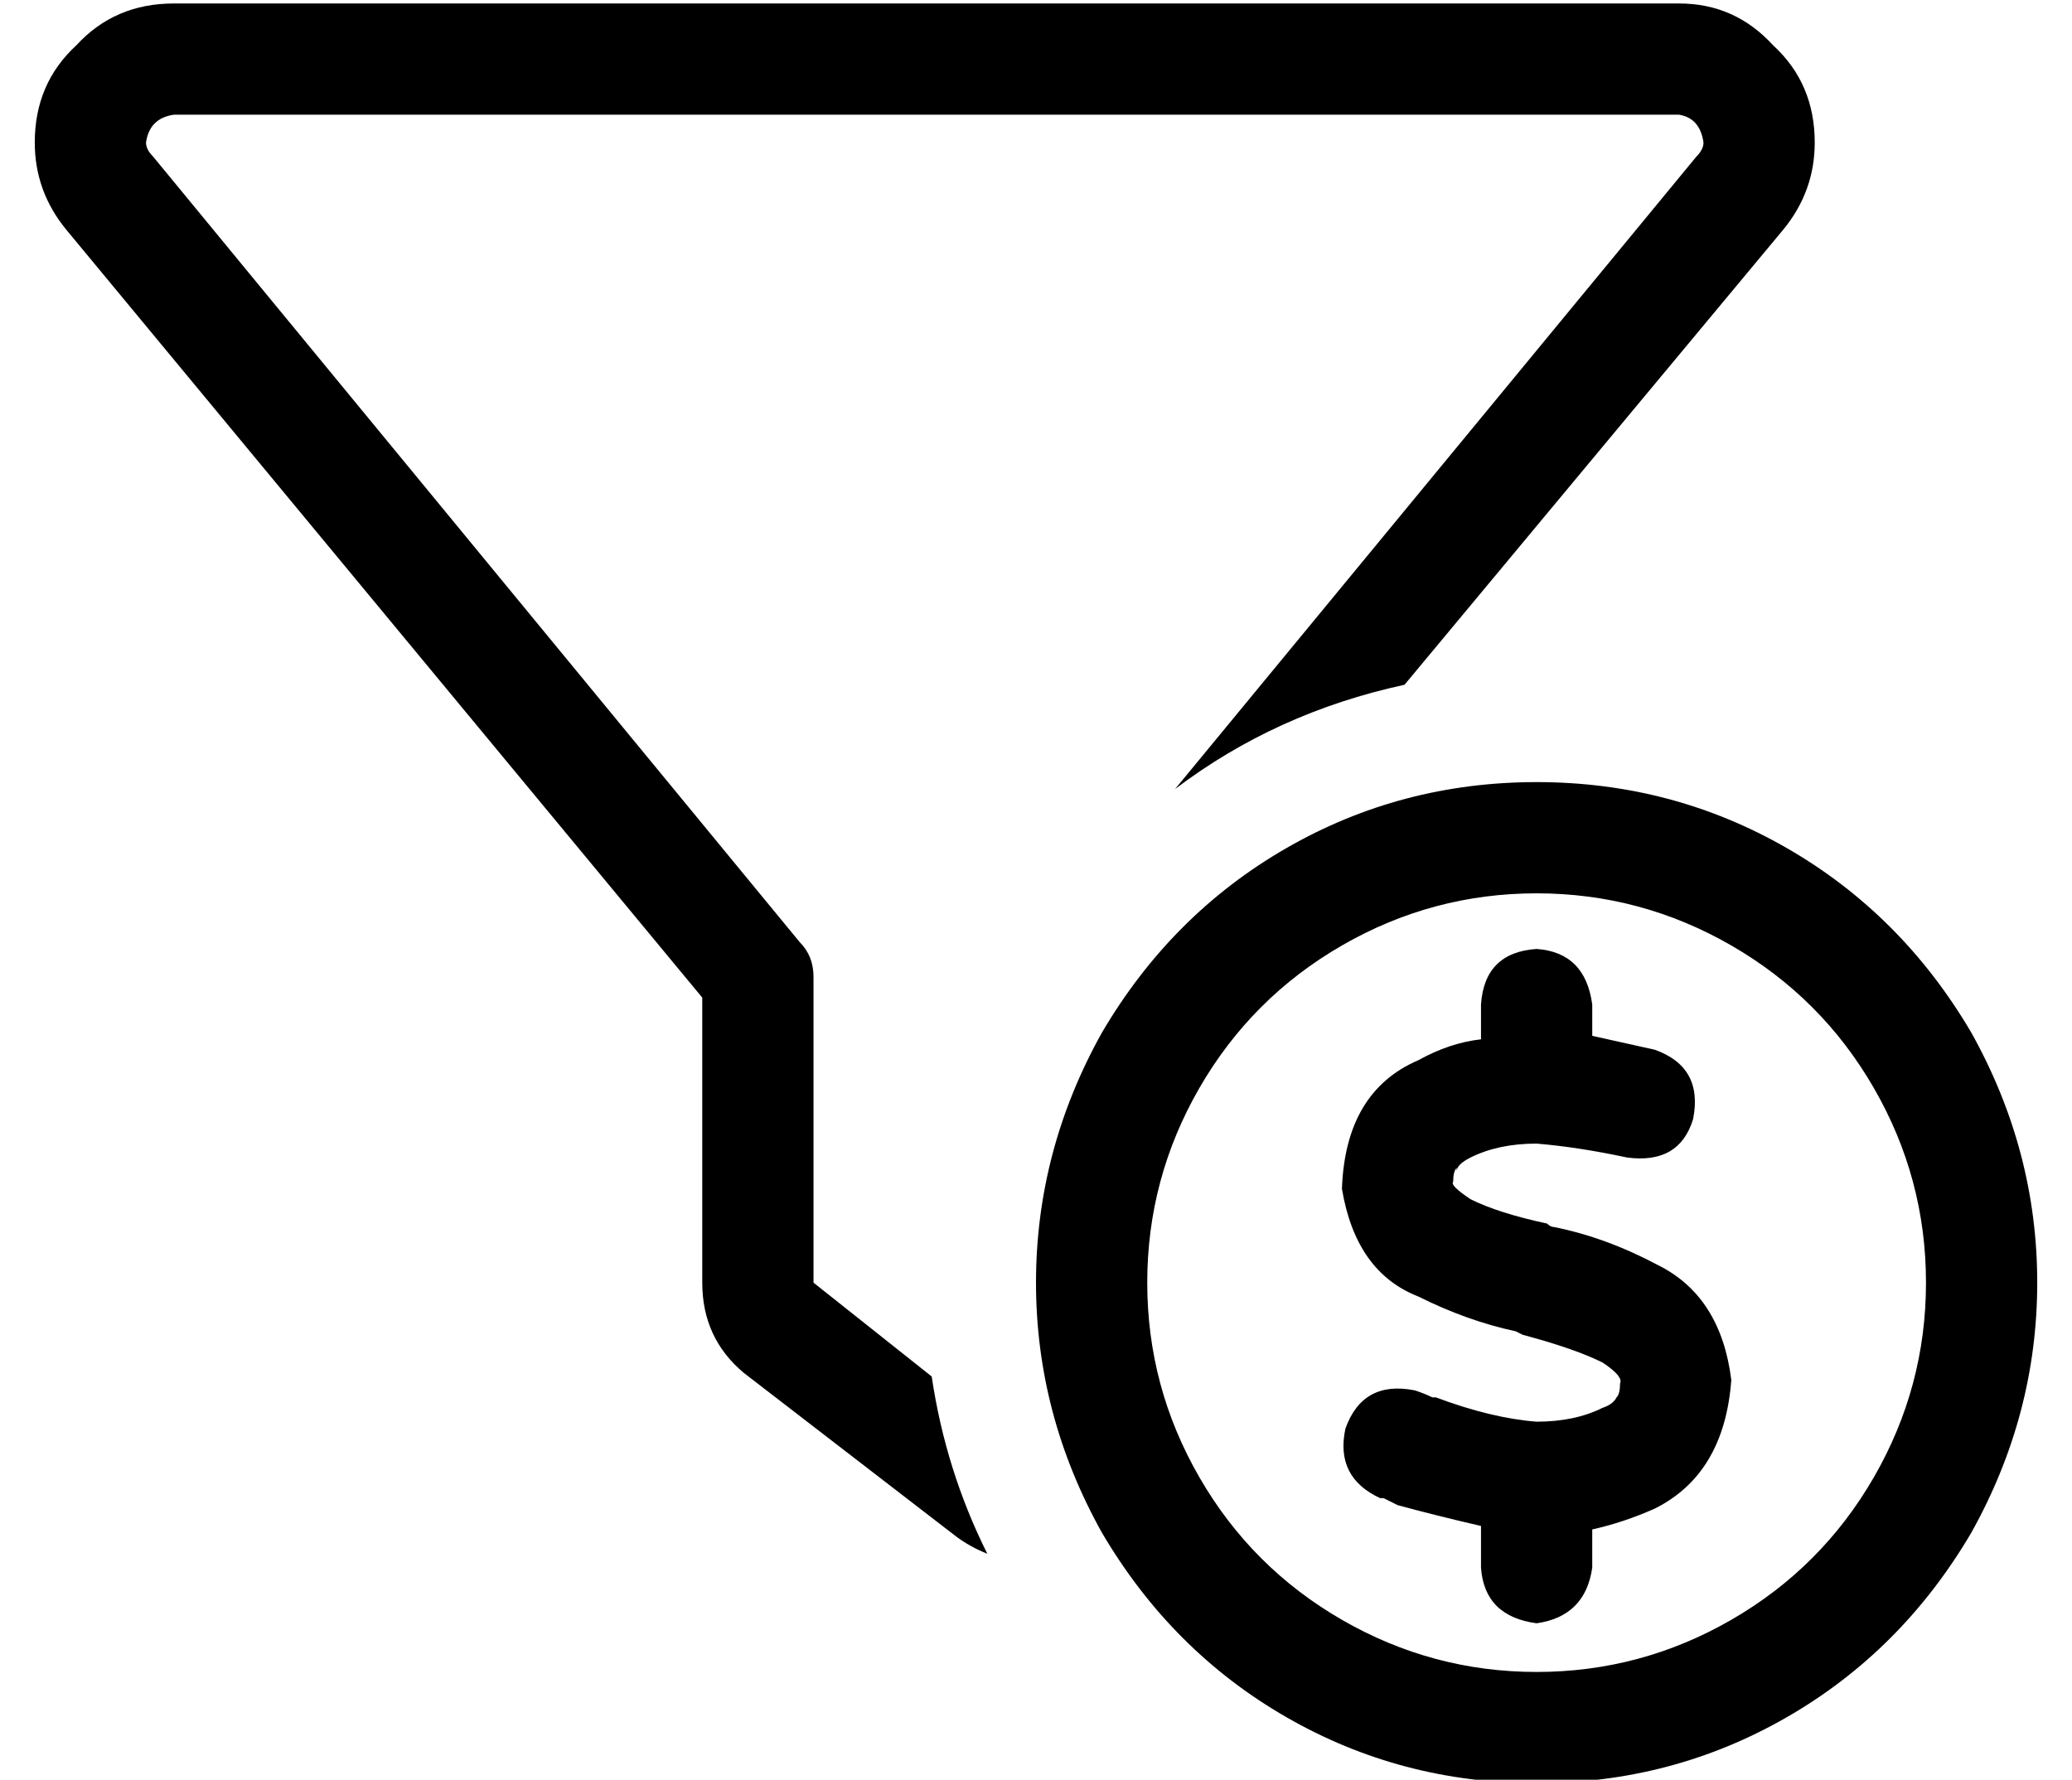 <?xml version="1.0" standalone="no"?>
<!DOCTYPE svg PUBLIC "-//W3C//DTD SVG 1.1//EN" "http://www.w3.org/Graphics/SVG/1.1/DTD/svg11.dtd" >
<svg xmlns="http://www.w3.org/2000/svg" xmlns:xlink="http://www.w3.org/1999/xlink" version="1.1" viewBox="-10 -40 596 512">
   <path fill="currentColor"
d="M0 1q0 -17 12 -28v0v0q11 -12 28 -12h433v0q16 0 27 12q12 11 12 28q0 14 -9 25l-109 131v0q-37 8 -66 30l150 -182v0q2 -2 2 -4q-1 -7 -7 -8h-433v0q-7 1 -8 8q0 2 2 4l186 226v0q4 4 4 10v88v0l34 27v0q4 27 16 51q-5 -2 -9 -5l-61 -47v0q-12 -10 -12 -26v-82v0
l-183 -221v0q-9 -11 -9 -25v0zM432 441q30 0 56 -15v0v0q26 -15 41 -41t15 -56t-15 -56t-41 -41t-56 -15t-56 15t-41 41t-15 56t15 56t41 41t56 15v0zM432 185q39 0 72 19v0v0q33 19 53 53q19 34 19 72t-19 72q-20 34 -53 53t-72 19t-72 -19t-53 -53q-19 -34 -19 -72t19 -72
q20 -34 53 -53t72 -19v0zM409 296q-1 1 -1 4v0v0q-1 1 5 5q8 4 22 7q1 1 2 1v0v0q15 3 30 11q18 9 21 33q-2 27 -22 37q-9 4 -18 6v11v0q-2 14 -16 16q-15 -2 -16 -16v-12v0q-13 -3 -24 -6v0v0v0v0l-4 -2h-1q-13 -6 -10 -20q5 -14 20 -11q3 1 5 2v0h1q16 6 29 7q11 0 19 -4
q3 -1 4 -3q1 -1 1 -4q1 -2 -5 -6q-8 -4 -23 -8l-2 -1v0q-14 -3 -28 -10q-18 -7 -22 -31q1 -28 22 -37q9 -5 18 -6v-10v0q1 -15 16 -16q14 1 16 16v9v0l18 4q14 5 11 20q-4 13 -19 11q-14 -3 -26 -4q-11 0 -19 4q-4 2 -4 4v-1z" />
</svg>
